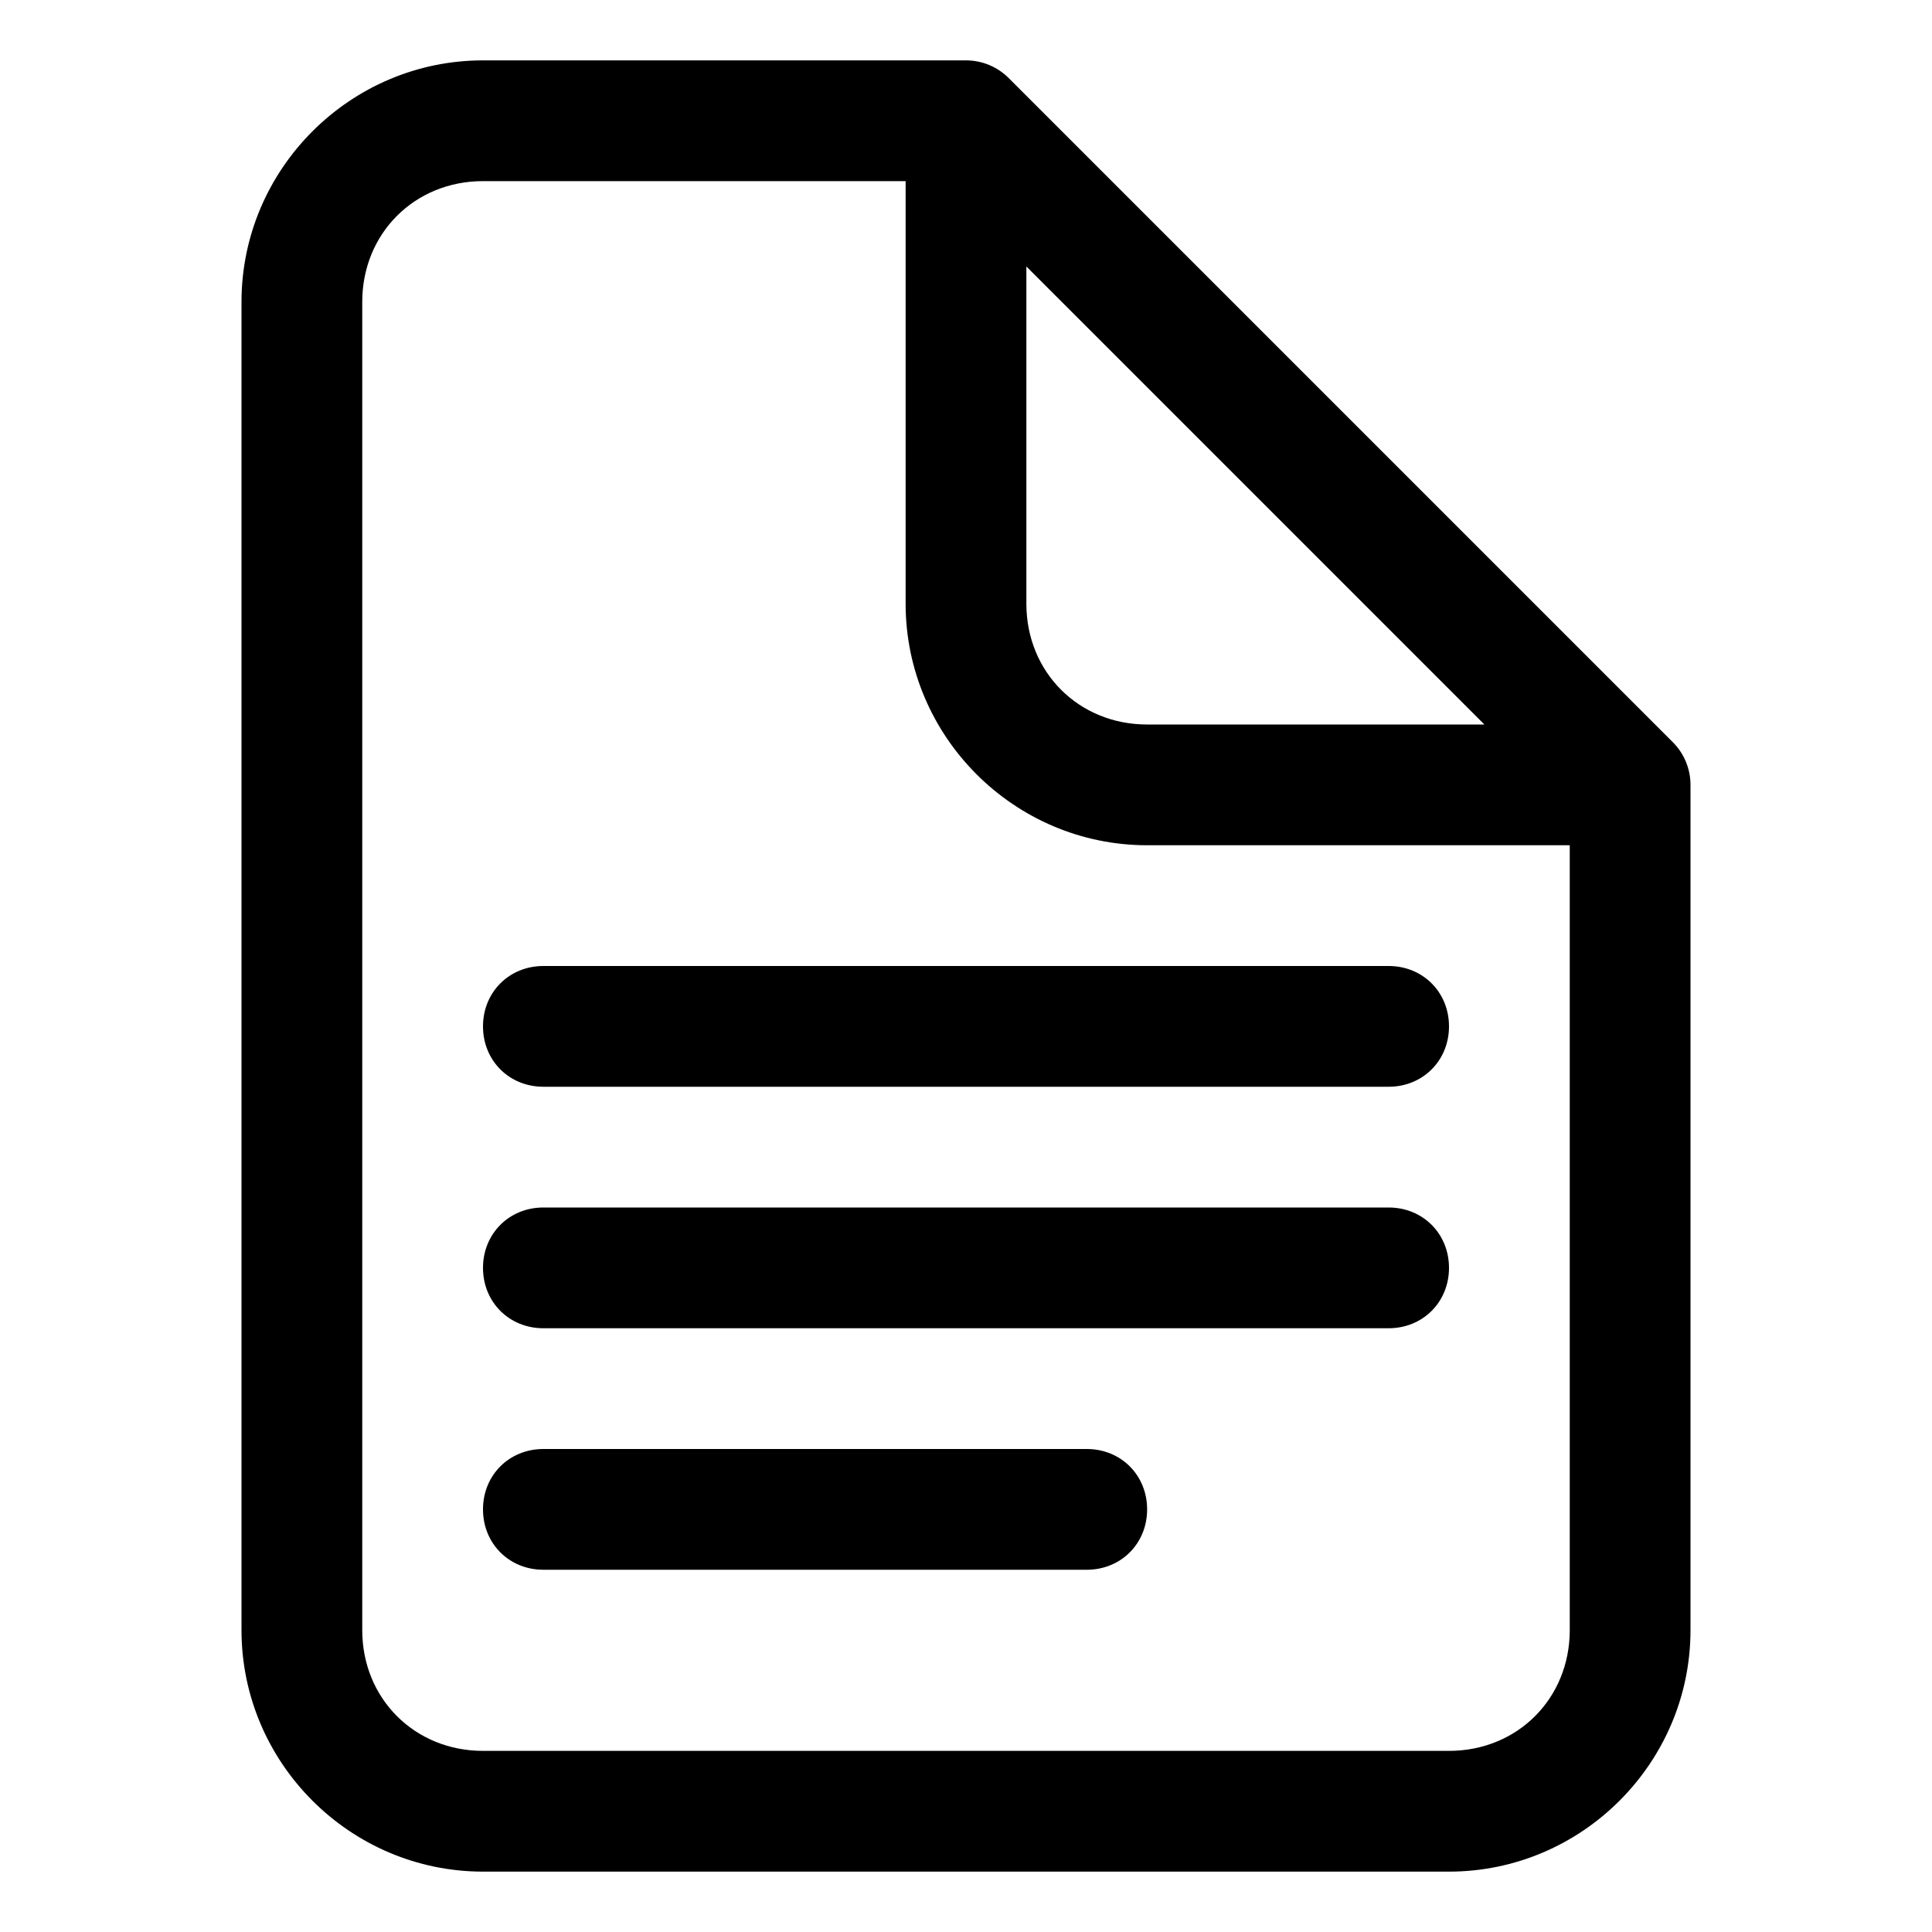<?xml version="1.0" encoding="utf-8"?>
<svg version="1.2" viewBox="0 0 96 96" xmlns="http://www.w3.org/2000/svg">
  <!-- Gust Symbols by Curbai - https://curbaicode.github.io/ License - https://curbaicode.github.io/Gust-Symbols/license/ (Symbols: CC BY SA 4.0, Fonts: SIL OFL 1.1, Code: GNU AGPLv3) Copyright Curbai -->
  <path d="M 48 3 C 48.796 3 49.559 3.316 50.121 3.879 L 83.121 36.879 C 83.684 37.441 84 38.204 84 39 L 84 81 C 84 87.6 78.6 93 72 93 L 24 93 C 17.4 93 12 87.6 12 81 L 12 15 C 12 8.4 17.4 3 24 3 Z M 18 15 L 18 81 C 18 84.4 20.6 87 24 87 L 72 87 C 75.4 87 78 84.4 78 81 L 78 42 L 57 42 C 50.4 42 45 36.6 45 30 L 45 9 L 24 9 C 20.6 9 18 11.6 18 15 Z M 51 30 C 51 33.4 53.6 36 57 36 L 73.758 36 L 51 13.242 Z M 24 75 C 24 73.3 25.3 72 27 72 L 54 72 C 55.7 72 57 73.3 57 75 C 57 76.7 55.7 78 54 78 L 27 78 C 25.3 78 24 76.7 24 75 Z M 24 63 C 24 61.3 25.3 60 27 60 L 69 60 C 70.7 60 72 61.3 72 63 C 72 64.7 70.7 66 69 66 L 27 66 C 25.3 66 24 64.7 24 63 Z M 24 51 C 24 49.3 25.3 48 27 48 L 69 48 C 70.7 48 72 49.3 72 51 C 72 52.7 70.7 54 69 54 L 27 54 C 25.3 54 24 52.7 24 51 Z"/>
</svg>